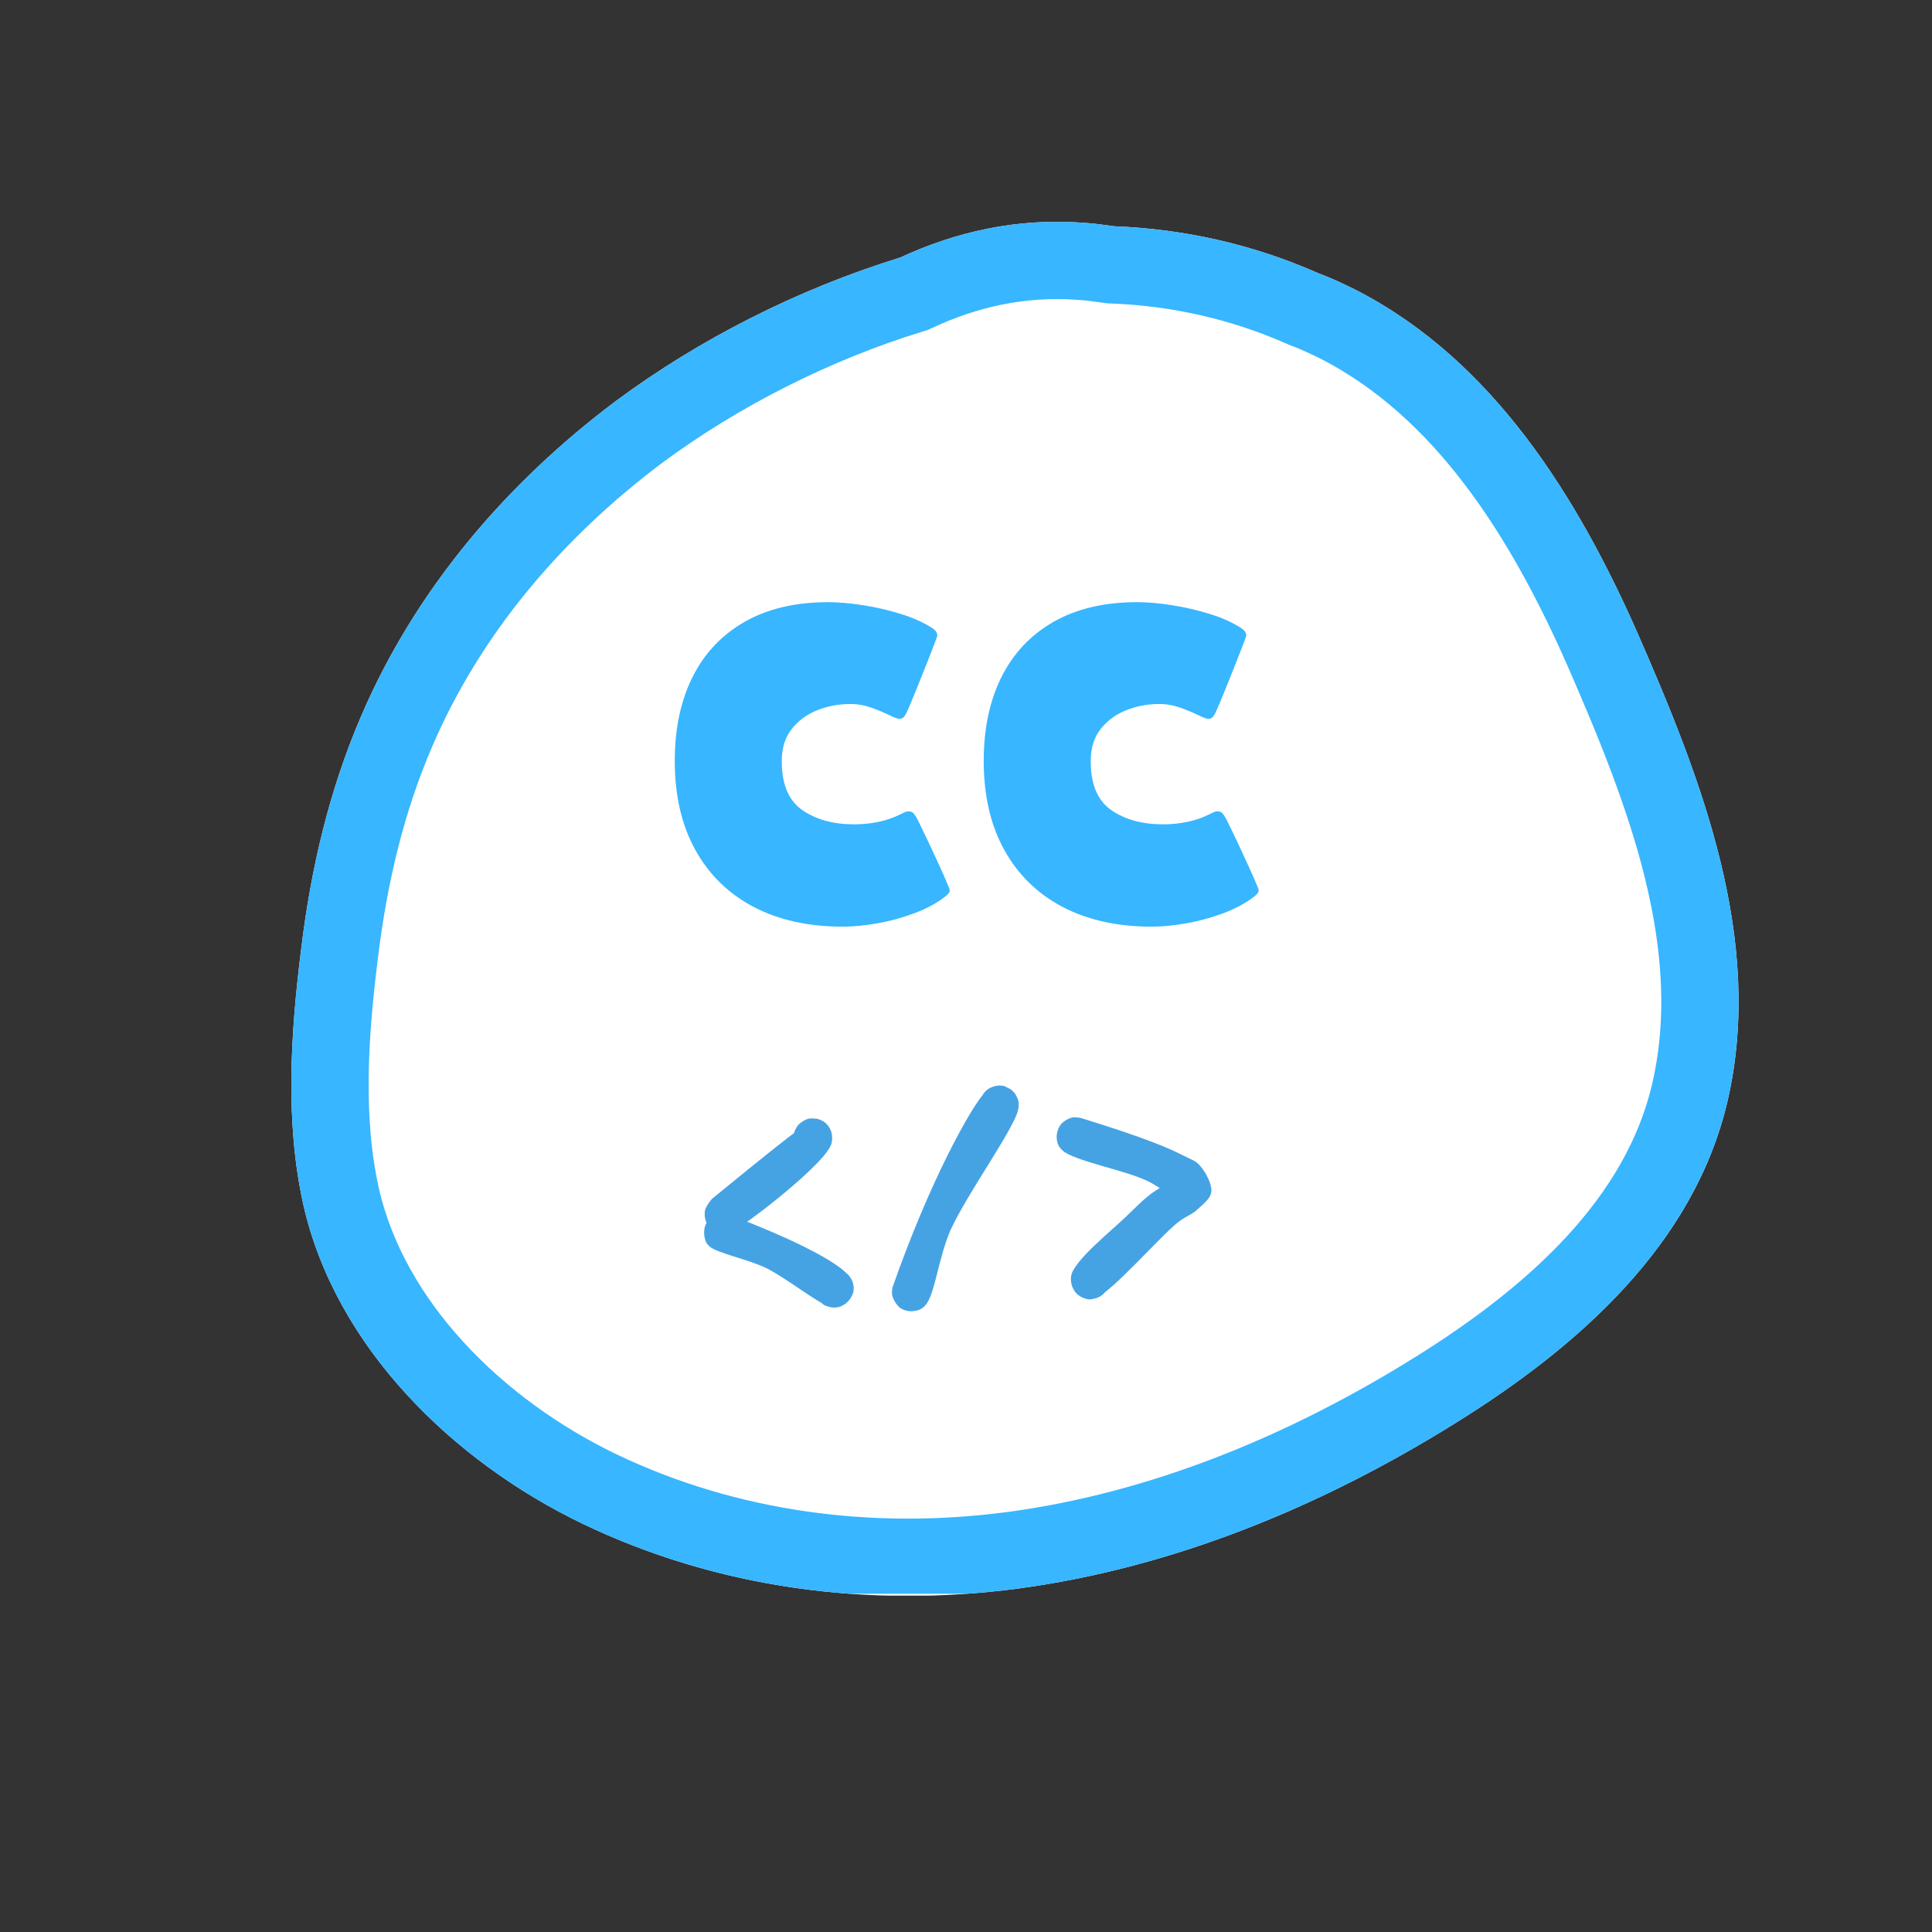 <svg xmlns="http://www.w3.org/2000/svg" xmlns:xlink="http://www.w3.org/1999/xlink" width="500" zoomAndPan="magnify" viewBox="0 0 375 375" height="500" preserveAspectRatio="xMidYMid meet" version="1.2"><rect x="0" y="0" width="375" height="375" fill="#333333" stroke="none"/><defs><clipPath id="9ccebb7348"><path d="M 56.539 43 L 337.734 43 L 337.734 310 L 56.539 310 Z M 56.539 43 "/></clipPath><clipPath id="79a2a8d34b"><path d="M 317.875 122.949 C 306.238 96.559 289.863 70.031 263.336 56.363 C 260.898 55.145 258.328 53.93 255.758 52.98 C 243.172 47.434 229.906 44.453 216.238 43.914 C 214.344 43.641 212.312 43.371 210.285 43.234 C 197.289 42.289 185.516 44.996 174.691 50.004 C 154.93 56.094 135.711 65.836 119.473 77.883 C 98.223 93.852 80.629 114.422 70.074 139.055 C 63.848 153.535 60.328 168.695 58.434 184.395 C 56.406 200.633 55.324 217.688 58.84 233.656 C 65.066 261.535 88.074 283.73 113.113 295.773 C 139.367 308.363 168.734 312.152 197.426 308.363 C 227.879 304.301 256.84 292.258 282.824 276.016 C 306.238 261.398 328.84 241.641 335.336 213.625 C 342.508 182.363 330.191 151.102 317.875 122.949 Z M 317.875 122.949 "/></clipPath><clipPath id="0f1ef65c72"><path d="M 0.539 0 L 281.734 0 L 281.734 266.84 L 0.539 266.84 Z M 0.539 0 "/></clipPath><clipPath id="ac83859e62"><path d="M 261.875 79.949 C 250.238 53.559 233.863 27.031 207.336 13.363 C 204.898 12.145 202.328 10.93 199.758 9.98 C 187.172 4.434 173.906 1.453 160.238 0.914 C 158.344 0.641 156.312 0.371 154.285 0.234 C 141.289 -0.711 129.516 1.996 118.691 7.004 C 98.93 13.094 79.711 22.836 63.473 34.883 C 42.223 50.852 24.629 71.422 14.074 96.055 C 7.848 110.535 4.328 125.695 2.434 141.395 C 0.406 157.633 -0.676 174.688 2.84 190.656 C 9.066 218.535 32.074 240.73 57.113 252.773 C 83.367 265.363 112.734 269.152 141.426 265.363 C 171.879 261.301 200.84 249.258 226.824 233.016 C 250.238 218.398 272.84 198.641 279.336 170.625 C 286.508 139.363 274.191 108.102 261.875 79.949 Z M 261.875 79.949 "/></clipPath><clipPath id="00ab63a21c"><rect x="0" width="282" y="0" height="267"/></clipPath><clipPath id="d02f787ea4"><path d="M 56.539 43.102 L 337.789 43.102 L 337.789 309.352 L 56.539 309.352 Z M 56.539 43.102 "/></clipPath><clipPath id="965ada9899"><path d="M 317.875 122.949 C 306.234 96.559 289.859 70.035 263.332 56.363 C 260.898 55.148 258.324 53.93 255.754 52.98 C 243.168 47.434 229.906 44.457 216.238 43.914 C 214.344 43.645 212.312 43.371 210.281 43.238 C 197.289 42.289 185.516 44.996 174.688 50.004 C 154.93 56.094 135.711 65.84 119.473 77.883 C 98.223 93.852 80.629 114.422 70.074 139.055 C 63.848 153.535 60.328 168.695 58.434 184.391 C 56.406 200.633 55.324 217.684 58.84 233.656 C 65.066 261.535 88.074 283.73 113.109 295.773 C 139.367 308.359 168.734 312.148 197.426 308.359 C 227.875 304.301 256.836 292.254 282.82 276.016 C 306.234 261.398 328.836 241.641 335.332 213.625 C 342.504 182.363 330.188 151.102 317.875 122.949 Z M 317.875 122.949 "/></clipPath><clipPath id="b832c6e49a"><path d="M 180 211 L 195 211 L 195 241 L 180 241 Z M 180 211 "/></clipPath><clipPath id="b12aa2d598"><path d="M 175.664 214.723 L 194.738 211.461 L 199.242 237.777 L 180.168 241.043 Z M 175.664 214.723 "/></clipPath><clipPath id="f9b724b587"><path d="M 180.062 239.945 C 182.488 231.758 187.656 221.781 189.996 217.465 C 191.344 215.023 192.582 212.477 193.469 211.879 C 193.758 211.648 194.047 211.598 194.273 211.711 C 194.531 211.816 194.883 212.293 194.898 212.559 C 194.938 212.793 194.73 213.156 194.516 213.285 C 194.301 213.438 193.918 213.477 193.691 213.363 C 193.469 213.281 193.234 212.965 193.164 212.738 C 193.105 212.566 193.125 212.324 193.223 212.188 C 193.336 211.988 193.68 211.723 193.883 211.688 C 194.082 211.625 194.293 211.648 194.434 211.773 C 194.645 211.945 194.914 212.289 194.898 212.738 C 194.824 213.859 192.809 216.059 191.602 218.266 C 189.883 221.34 187.41 226.281 185.82 229.57 C 184.605 232.082 183.453 234.254 182.754 236.285 C 182.207 237.812 182.238 239.902 181.66 240.539 C 181.414 240.852 181.008 240.922 180.734 240.906 C 180.52 240.883 180.34 240.707 180.223 240.547 C 180.109 240.387 180.062 239.945 180.062 239.945 "/></clipPath><clipPath id="f195e270e5"><path d="M 0 0.441 L 15 0.441 L 15 29.961 L 0 29.961 Z M 0 0.441 "/></clipPath><clipPath id="2fe90eca9d"><path d="M -4.336 3.723 L 14.738 0.461 L 19.242 26.777 L 0.168 30.043 Z M -4.336 3.723 "/></clipPath><clipPath id="5aedd405b2"><path d="M 0.062 28.945 C 2.488 20.758 7.656 10.781 9.996 6.465 C 11.344 4.023 12.582 1.477 13.469 0.879 C 13.758 0.648 14.047 0.598 14.273 0.711 C 14.531 0.816 14.883 1.293 14.898 1.559 C 14.938 1.793 14.73 2.156 14.516 2.285 C 14.301 2.438 13.918 2.477 13.691 2.363 C 13.469 2.281 13.234 1.965 13.164 1.738 C 13.105 1.566 13.125 1.324 13.223 1.188 C 13.336 0.988 13.68 0.723 13.883 0.688 C 14.082 0.625 14.293 0.648 14.434 0.773 C 14.645 0.945 14.914 1.289 14.898 1.738 C 14.824 2.859 12.809 5.059 11.602 7.266 C 9.883 10.34 7.41 15.281 5.82 18.57 C 4.605 21.082 3.453 23.254 2.754 25.285 C 2.207 26.812 2.238 28.902 1.66 29.539 C 1.414 29.852 1.008 29.922 0.734 29.906 C 0.52 29.883 0.34 29.707 0.223 29.547 C 0.109 29.387 0.062 28.945 0.062 28.945 "/></clipPath><clipPath id="cface91d62"><rect x="0" width="15" y="0" height="30"/></clipPath><clipPath id="a4ef9a3676"><path d="M 136.707 217 L 161.555 217 L 161.555 239.402 L 136.707 239.402 Z M 136.707 217 "/></clipPath><clipPath id="8c3471c5fb"><path d="M 138.184 232.707 C 157.383 216.957 157.984 217.031 158.734 217.184 C 159.41 217.406 160.234 217.934 160.684 218.457 C 161.207 219.059 161.508 219.957 161.508 220.707 C 161.582 221.457 161.359 222.434 160.832 223.031 C 160.16 223.781 158.734 224.609 157.684 224.609 C 156.633 224.531 155.207 223.633 154.609 222.809 C 154.16 222.207 154.008 221.234 154.008 220.484 C 154.082 219.734 154.457 218.906 154.984 218.309 C 155.508 217.781 156.332 217.258 157.082 217.109 C 157.832 217.031 158.809 217.109 159.484 217.484 C 160.16 217.781 160.832 218.457 161.133 219.207 C 161.508 220.109 161.734 221.309 161.059 222.656 C 159.258 226.406 146.207 236.684 142.832 238.559 C 141.707 239.234 141.109 239.457 140.285 239.383 C 139.309 239.234 137.883 238.406 137.285 237.582 C 136.832 236.906 136.684 235.781 136.832 234.957 C 136.984 234.133 138.184 232.707 138.184 232.707 "/></clipPath><clipPath id="3d0db92e14"><path d="M 0.707 0 L 25.555 0 L 25.555 22.402 L 0.707 22.402 Z M 0.707 0 "/></clipPath><clipPath id="8f9ddc1256"><path d="M 2.184 15.707 C 21.383 -0.043 21.984 0.031 22.734 0.184 C 23.41 0.406 24.234 0.934 24.684 1.457 C 25.207 2.059 25.508 2.957 25.508 3.707 C 25.582 4.457 25.359 5.434 24.832 6.031 C 24.16 6.781 22.734 7.609 21.684 7.609 C 20.633 7.531 19.207 6.633 18.609 5.809 C 18.16 5.207 18.008 4.234 18.008 3.484 C 18.082 2.734 18.457 1.906 18.984 1.309 C 19.508 0.781 20.332 0.258 21.082 0.109 C 21.832 0.031 22.809 0.109 23.484 0.484 C 24.16 0.781 24.832 1.457 25.133 2.207 C 25.508 3.109 25.734 4.309 25.059 5.656 C 23.258 9.406 10.207 19.684 6.832 21.559 C 5.707 22.234 5.109 22.457 4.285 22.383 C 3.309 22.234 1.883 21.406 1.285 20.582 C 0.832 19.906 0.684 18.781 0.832 17.957 C 0.984 17.133 2.184 15.707 2.184 15.707 "/></clipPath><clipPath id="815476161c"><rect x="0" width="26" y="0" height="23"/></clipPath><clipPath id="bcfee71130"><path d="M 173.078 210.629 L 197.758 210.629 L 197.758 254.531 L 173.078 254.531 Z M 173.078 210.629 "/></clipPath><clipPath id="2a6acd3463"><path d="M 173.23 249.898 C 180.504 229.125 188.23 215.477 190.855 212.398 C 191.68 211.5 192.055 211.199 192.805 210.898 C 193.48 210.676 194.453 210.602 195.129 210.898 C 196.031 211.273 197.23 212.551 197.605 213.449 C 197.828 214.199 197.754 215.176 197.453 215.852 C 197.156 216.602 196.629 217.352 195.879 217.727 C 195.055 218.102 193.328 218.324 192.43 217.875 C 191.453 217.426 190.48 216 190.254 215.102 C 190.105 214.273 190.328 213.375 190.629 212.699 C 191.004 212.023 191.605 211.352 192.43 211.051 C 193.328 210.75 195.055 210.824 195.879 211.273 C 196.629 211.648 197.156 212.398 197.453 213.074 C 197.754 213.824 197.828 214.352 197.605 215.477 C 196.703 219.301 187.629 231.824 184.48 238.801 C 182.156 244.125 181.48 251.176 179.68 253.273 C 178.93 254.176 178.105 254.398 177.281 254.477 C 176.453 254.625 175.406 254.324 174.73 253.875 C 174.055 253.352 173.453 252.375 173.23 251.625 C 173.004 251.023 173.23 249.898 173.23 249.898 "/></clipPath><clipPath id="2b014f1094"><path d="M 0.078 0.629 L 24.758 0.629 L 24.758 44.531 L 0.078 44.531 Z M 0.078 0.629 "/></clipPath><clipPath id="073dbae924"><path d="M 0.23 39.898 C 7.504 19.125 15.23 5.477 17.855 2.398 C 18.68 1.5 19.055 1.199 19.805 0.898 C 20.48 0.676 21.453 0.602 22.129 0.898 C 23.031 1.273 24.23 2.551 24.605 3.449 C 24.828 4.199 24.754 5.176 24.453 5.852 C 24.156 6.602 23.629 7.352 22.879 7.727 C 22.055 8.102 20.328 8.324 19.43 7.875 C 18.453 7.426 17.48 6 17.254 5.102 C 17.105 4.273 17.328 3.375 17.629 2.699 C 18.004 2.023 18.605 1.352 19.43 1.051 C 20.328 0.75 22.055 0.824 22.879 1.273 C 23.629 1.648 24.156 2.398 24.453 3.074 C 24.754 3.824 24.828 4.352 24.605 5.477 C 23.703 9.301 14.629 21.824 11.48 28.801 C 9.156 34.125 8.48 41.176 6.68 43.273 C 5.93 44.176 5.105 44.398 4.281 44.477 C 3.453 44.625 2.406 44.324 1.73 43.875 C 1.055 43.352 0.453 42.375 0.23 41.625 C 0.004 41.023 0.23 39.898 0.23 39.898 "/></clipPath><clipPath id="8e21688a52"><rect x="0" width="25" y="0" height="45"/></clipPath><clipPath id="39c59f6c2b"><path d="M 205.062 216.734 L 235.219 216.734 L 235.219 252.246 L 205.062 252.246 Z M 205.062 216.734 "/></clipPath><clipPath id="44ab5e61d3"><path d="M 209.754 216.988 C 222.656 220.965 227.156 222.988 229.629 224.266 C 231.129 225.016 232.18 225.316 233.004 226.363 C 234.055 227.566 235.328 229.965 235.105 231.391 C 234.953 232.664 233.531 233.715 232.48 234.691 C 231.43 235.738 230.305 235.965 228.656 237.238 C 225.055 240.09 215.68 250.965 212.531 252.016 C 211.48 252.391 210.879 252.164 210.129 251.863 C 209.453 251.566 208.781 250.965 208.406 250.289 C 207.953 249.613 207.805 248.641 207.879 247.891 C 207.953 247.141 208.328 246.316 208.93 245.789 C 209.68 245.113 211.254 244.516 212.305 244.738 C 213.281 244.891 214.629 245.941 215.078 246.914 C 215.453 247.816 215.23 249.539 214.781 250.363 C 214.406 251.113 213.656 251.641 212.906 251.941 C 212.23 252.164 211.254 252.238 210.578 252.016 C 209.828 251.789 209.004 251.266 208.555 250.59 C 208.105 249.766 207.656 248.488 208.105 247.141 C 209.004 244.289 215.605 238.965 218.605 236.113 C 220.781 234.016 222.355 232.363 224.305 231.09 C 225.953 230.113 228.504 228.465 229.328 228.988 C 230.004 229.441 230.23 232.59 229.555 232.965 C 228.656 233.566 225.355 230.34 222.355 229.066 C 218.156 227.113 208.555 225.316 206.305 223.363 C 205.406 222.613 205.18 221.789 205.105 220.965 C 205.031 220.141 205.328 219.09 205.781 218.414 C 206.23 217.738 207.281 217.141 208.031 216.914 C 208.629 216.766 209.754 216.988 209.754 216.988 "/></clipPath><clipPath id="ccd89da8b5"><path d="M 0.062 0.734 L 30.219 0.734 L 30.219 36.246 L 0.062 36.246 Z M 0.062 0.734 "/></clipPath><clipPath id="b6fea57154"><path d="M 4.754 0.988 C 17.656 4.965 22.156 6.988 24.629 8.266 C 26.129 9.016 27.18 9.316 28.004 10.363 C 29.055 11.566 30.328 13.965 30.105 15.391 C 29.953 16.664 28.531 17.715 27.48 18.691 C 26.43 19.738 25.305 19.965 23.656 21.238 C 20.055 24.09 10.68 34.965 7.531 36.016 C 6.48 36.391 5.879 36.164 5.129 35.863 C 4.453 35.566 3.781 34.965 3.406 34.289 C 2.953 33.613 2.805 32.641 2.879 31.891 C 2.953 31.141 3.328 30.316 3.93 29.789 C 4.68 29.113 6.254 28.516 7.305 28.738 C 8.281 28.891 9.629 29.941 10.078 30.914 C 10.453 31.816 10.23 33.539 9.781 34.363 C 9.406 35.113 8.656 35.641 7.906 35.941 C 7.23 36.164 6.254 36.238 5.578 36.016 C 4.828 35.789 4.004 35.266 3.555 34.59 C 3.105 33.766 2.656 32.488 3.105 31.141 C 4.004 28.289 10.605 22.965 13.605 20.113 C 15.781 18.016 17.355 16.363 19.305 15.09 C 20.953 14.113 23.504 12.465 24.328 12.988 C 25.004 13.441 25.23 16.59 24.555 16.965 C 23.656 17.566 20.355 14.34 17.355 13.066 C 13.156 11.113 3.555 9.316 1.305 7.363 C 0.406 6.613 0.18 5.789 0.105 4.965 C 0.031 4.141 0.328 3.09 0.781 2.414 C 1.23 1.738 2.281 1.141 3.031 0.914 C 3.629 0.766 4.754 0.988 4.754 0.988 "/></clipPath><clipPath id="9e3fb8d648"><rect x="0" width="31" y="0" height="37"/></clipPath><clipPath id="a693476430"><path d="M 136.656 235.641 L 165.715 235.641 L 165.715 253.883 L 136.656 253.883 Z M 136.656 235.641 "/></clipPath><clipPath id="44b0ce9b49"><path d="M 141.41 235.727 C 155.809 241.199 162.332 245.102 164.285 247.125 C 165.109 248.023 165.484 248.699 165.633 249.449 C 165.785 250.051 165.707 250.648 165.484 251.25 C 165.184 251.926 164.508 252.898 163.758 253.273 C 163.008 253.648 161.883 253.801 161.133 253.648 C 160.535 253.574 159.934 253.426 159.484 252.898 C 158.883 252 158.434 248.773 158.957 247.648 C 159.332 246.977 160.234 246.602 160.984 246.375 C 161.734 246.227 162.707 246.301 163.383 246.523 C 164.059 246.824 164.809 247.5 165.184 248.176 C 165.559 248.773 165.785 249.676 165.633 250.5 C 165.41 251.477 164.434 252.824 163.609 253.352 C 162.934 253.801 161.957 253.875 161.207 253.727 C 160.457 253.574 159.633 253.199 159.109 252.523 C 158.582 251.773 158.059 250.125 158.285 249.148 C 158.508 248.102 159.633 246.898 160.609 246.523 C 161.582 246.148 163.234 246.449 164.059 246.977 C 164.734 247.352 165.258 248.176 165.484 248.852 C 165.707 249.602 165.559 251.25 165.41 251.25 C 165.258 251.324 164.133 247.199 164.285 247.125 C 164.434 247.051 165.484 248.625 165.633 249.449 C 165.785 250.273 165.484 251.324 165.035 252.074 C 164.582 252.75 163.684 253.352 162.934 253.648 C 162.332 253.801 161.957 253.875 161.133 253.648 C 158.809 253.051 152.809 248.176 148.758 246.148 C 145.008 244.352 139.383 243.301 137.734 241.949 C 137.133 241.426 136.984 241.051 136.832 240.449 C 136.609 239.699 136.609 238.574 136.91 237.824 C 137.285 237 138.035 236.25 138.785 235.875 C 139.535 235.574 141.41 235.727 141.41 235.727 "/></clipPath><clipPath id="0b7da66add"><path d="M 0.656 0.641 L 29.715 0.641 L 29.715 18.883 L 0.656 18.883 Z M 0.656 0.641 "/></clipPath><clipPath id="33905e9ce7"><path d="M 5.41 0.727 C 19.809 6.199 26.332 10.102 28.285 12.125 C 29.109 13.023 29.484 13.699 29.633 14.449 C 29.785 15.051 29.707 15.648 29.484 16.25 C 29.184 16.926 28.508 17.898 27.758 18.273 C 27.008 18.648 25.883 18.801 25.133 18.648 C 24.535 18.574 23.934 18.426 23.484 17.898 C 22.883 17 22.434 13.773 22.957 12.648 C 23.332 11.977 24.234 11.602 24.984 11.375 C 25.734 11.227 26.707 11.301 27.383 11.523 C 28.059 11.824 28.809 12.5 29.184 13.176 C 29.559 13.773 29.785 14.676 29.633 15.5 C 29.41 16.477 28.434 17.824 27.609 18.352 C 26.934 18.801 25.957 18.875 25.207 18.727 C 24.457 18.574 23.633 18.199 23.109 17.523 C 22.582 16.773 22.059 15.125 22.285 14.148 C 22.508 13.102 23.633 11.898 24.609 11.523 C 25.582 11.148 27.234 11.449 28.059 11.977 C 28.734 12.352 29.258 13.176 29.484 13.852 C 29.707 14.602 29.559 16.25 29.41 16.25 C 29.258 16.324 28.133 12.199 28.285 12.125 C 28.434 12.051 29.484 13.625 29.633 14.449 C 29.785 15.273 29.484 16.324 29.035 17.074 C 28.582 17.75 27.684 18.352 26.934 18.648 C 26.332 18.801 25.957 18.875 25.133 18.648 C 22.809 18.051 16.809 13.176 12.758 11.148 C 9.008 9.352 3.383 8.301 1.734 6.949 C 1.133 6.426 0.984 6.051 0.832 5.449 C 0.609 4.699 0.609 3.574 0.91 2.824 C 1.285 2 2.035 1.25 2.785 0.875 C 3.535 0.574 5.41 0.727 5.41 0.727 "/></clipPath><clipPath id="c58f197f45"><rect x="0" width="30" y="0" height="19"/></clipPath></defs><g id="0f9755445e"><g clip-rule="nonzero" clip-path="url(#9ccebb7348)"><g clip-rule="nonzero" clip-path="url(#79a2a8d34b)"><g transform="matrix(1,0,0,1,56,43)"><g clip-path="url(#00ab63a21c)"><g clip-rule="nonzero" clip-path="url(#0f1ef65c72)"><g clip-rule="nonzero" clip-path="url(#ac83859e62)"><path style=" stroke:none;fill-rule:nonzero;fill:#ffffff;fill-opacity:1;" d="M 0.539 0.102 L 281.734 0.102 L 281.734 266.715 L 0.539 266.715 Z M 0.539 0.102 "/></g></g></g></g></g></g><g clip-rule="nonzero" clip-path="url(#d02f787ea4)"><g clip-rule="nonzero" clip-path="url(#965ada9899)"><path style="fill:none;stroke-width:40;stroke-linecap:butt;stroke-linejoin:miter;stroke:#38b6ff;stroke-opacity:1;stroke-miterlimit:4;" d="M 348.446 106.463 C 332.925 71.276 311.092 35.911 275.722 17.682 C 272.477 16.062 269.045 14.437 265.618 13.171 C 248.837 5.776 231.154 1.807 212.93 1.083 C 210.404 0.724 207.696 0.359 204.988 0.182 C 187.665 -1.084 171.967 2.526 157.529 9.203 C 131.186 17.322 105.561 30.317 83.91 46.375 C 55.576 67.666 32.118 95.093 18.045 127.937 C 9.743 147.244 5.05 167.458 2.524 188.385 C -0.179 210.041 -1.622 232.776 3.066 254.072 C 11.368 291.244 42.045 320.838 75.425 336.895 C 110.436 353.677 149.592 358.729 187.847 353.677 C 228.446 348.265 267.061 332.203 301.706 310.552 C 332.925 291.062 363.061 264.718 371.722 227.364 C 381.285 185.682 364.863 144 348.446 106.463 Z M 348.446 106.463 " transform="matrix(0.75,0,0,0.75,56.541,43.102)"/></g></g><g clip-rule="nonzero" clip-path="url(#b832c6e49a)"><g clip-rule="nonzero" clip-path="url(#b12aa2d598)"><g clip-rule="nonzero" clip-path="url(#f9b724b587)"><g transform="matrix(1,0,0,1,180,211)"><g clip-path="url(#cface91d62)"><g clip-rule="nonzero" clip-path="url(#f195e270e5)"><g clip-rule="nonzero" clip-path="url(#2fe90eca9d)"><g clip-rule="nonzero" clip-path="url(#5aedd405b2)"><path style=" stroke:none;fill-rule:nonzero;fill:#38b6ff;fill-opacity:1;" d="M -5.605 2.828 L 15.719 -0.824 L 20.605 27.746 L -0.715 31.395 Z M -5.605 2.828 "/></g></g></g></g></g></g></g></g><g style="fill:#38b6ff;fill-opacity:1;"><g transform="translate(127.52, 179.239)"><path style="stroke:none" d="M 48.875 -21.75 C 49.32 -21.75 49.664 -21.582 49.906 -21.25 C 50.145 -20.914 50.352 -20.586 50.531 -20.266 C 50.719 -19.898 51.145 -19.02 51.812 -17.625 C 52.488 -16.238 53.207 -14.711 53.969 -13.047 C 54.738 -11.391 55.406 -9.914 55.969 -8.625 C 56.539 -7.332 56.828 -6.598 56.828 -6.422 C 56.828 -6.211 56.742 -6.008 56.578 -5.812 C 56.41 -5.625 56.254 -5.469 56.109 -5.344 C 54.461 -4.031 52.469 -2.93 50.125 -2.047 C 47.789 -1.16 45.391 -0.492 42.922 -0.047 C 40.453 0.398 38.172 0.625 36.078 0.625 C 29.422 0.625 23.648 -0.648 18.766 -3.203 C 13.891 -5.766 10.117 -9.445 7.453 -14.25 C 4.785 -19.062 3.453 -24.82 3.453 -31.531 C 3.453 -37.789 4.602 -43.227 6.906 -47.844 C 9.219 -52.457 12.598 -56.031 17.047 -58.562 C 21.492 -61.094 26.895 -62.359 33.25 -62.359 C 35.25 -62.359 37.5 -62.16 40 -61.766 C 42.5 -61.379 44.953 -60.812 47.359 -60.062 C 49.773 -59.312 51.82 -58.383 53.5 -57.281 C 54.102 -56.883 54.406 -56.422 54.406 -55.891 C 54.406 -55.766 54.223 -55.227 53.859 -54.281 C 53.504 -53.344 53.055 -52.195 52.516 -50.844 C 51.973 -49.5 51.426 -48.129 50.875 -46.734 C 50.32 -45.348 49.828 -44.129 49.391 -43.078 C 48.953 -42.035 48.66 -41.363 48.516 -41.062 C 48.367 -40.727 48.188 -40.422 47.969 -40.141 C 47.758 -39.859 47.445 -39.719 47.031 -39.719 C 46.707 -39.719 46.055 -39.957 45.078 -40.438 C 44.109 -40.914 42.957 -41.395 41.625 -41.875 C 40.289 -42.352 38.922 -42.594 37.516 -42.594 C 35.266 -42.594 33.117 -42.188 31.078 -41.375 C 29.047 -40.562 27.395 -39.336 26.125 -37.703 C 24.852 -36.078 24.219 -34.004 24.219 -31.484 C 24.219 -27.023 25.539 -23.867 28.188 -22.016 C 30.844 -20.16 34.219 -19.234 38.312 -19.234 C 39.844 -19.234 41.379 -19.391 42.922 -19.703 C 44.461 -20.016 45.922 -20.516 47.297 -21.203 C 47.598 -21.348 47.852 -21.473 48.062 -21.578 C 48.27 -21.691 48.539 -21.75 48.875 -21.75 Z M 48.875 -21.75 "/></g></g><g style="fill:#38b6ff;fill-opacity:1;"><g transform="translate(187.486, 179.239)"><path style="stroke:none" d="M 48.875 -21.75 C 49.32 -21.75 49.664 -21.582 49.906 -21.25 C 50.145 -20.914 50.352 -20.586 50.531 -20.266 C 50.719 -19.898 51.145 -19.02 51.812 -17.625 C 52.488 -16.238 53.207 -14.711 53.969 -13.047 C 54.738 -11.391 55.406 -9.914 55.969 -8.625 C 56.539 -7.332 56.828 -6.598 56.828 -6.422 C 56.828 -6.211 56.742 -6.008 56.578 -5.812 C 56.41 -5.625 56.254 -5.469 56.109 -5.344 C 54.461 -4.031 52.469 -2.93 50.125 -2.047 C 47.789 -1.16 45.391 -0.492 42.922 -0.047 C 40.453 0.398 38.172 0.625 36.078 0.625 C 29.422 0.625 23.648 -0.648 18.766 -3.203 C 13.891 -5.766 10.117 -9.445 7.453 -14.25 C 4.785 -19.062 3.453 -24.82 3.453 -31.531 C 3.453 -37.789 4.602 -43.227 6.906 -47.844 C 9.219 -52.457 12.598 -56.031 17.047 -58.562 C 21.492 -61.094 26.895 -62.359 33.25 -62.359 C 35.25 -62.359 37.5 -62.16 40 -61.766 C 42.5 -61.379 44.953 -60.812 47.359 -60.062 C 49.773 -59.312 51.82 -58.383 53.5 -57.281 C 54.102 -56.883 54.406 -56.422 54.406 -55.891 C 54.406 -55.766 54.223 -55.227 53.859 -54.281 C 53.504 -53.344 53.055 -52.195 52.516 -50.844 C 51.973 -49.5 51.426 -48.129 50.875 -46.734 C 50.32 -45.348 49.828 -44.129 49.391 -43.078 C 48.953 -42.035 48.66 -41.363 48.516 -41.062 C 48.367 -40.727 48.188 -40.422 47.969 -40.141 C 47.758 -39.859 47.445 -39.719 47.031 -39.719 C 46.707 -39.719 46.055 -39.957 45.078 -40.438 C 44.109 -40.914 42.957 -41.395 41.625 -41.875 C 40.289 -42.352 38.922 -42.594 37.516 -42.594 C 35.266 -42.594 33.117 -42.188 31.078 -41.375 C 29.047 -40.562 27.395 -39.336 26.125 -37.703 C 24.852 -36.078 24.219 -34.004 24.219 -31.484 C 24.219 -27.023 25.539 -23.867 28.188 -22.016 C 30.844 -20.16 34.219 -19.234 38.312 -19.234 C 39.844 -19.234 41.379 -19.391 42.922 -19.703 C 44.461 -20.016 45.922 -20.516 47.297 -21.203 C 47.598 -21.348 47.852 -21.473 48.062 -21.578 C 48.27 -21.691 48.539 -21.75 48.875 -21.75 Z M 48.875 -21.75 "/></g></g><g clip-rule="nonzero" clip-path="url(#a4ef9a3676)"><g clip-rule="nonzero" clip-path="url(#8c3471c5fb)"><g transform="matrix(1,0,0,1,136,217)"><g clip-path="url(#815476161c)"><g clip-rule="nonzero" clip-path="url(#3d0db92e14)"><g clip-rule="nonzero" clip-path="url(#8f9ddc1256)"><rect x="0" width="26" height="23" y="0" style="fill:#45a3e4;fill-opacity:1;stroke:none;"/></g></g></g></g></g></g><g clip-rule="nonzero" clip-path="url(#bcfee71130)"><g clip-rule="nonzero" clip-path="url(#2a6acd3463)"><g transform="matrix(1,0,0,1,173,210)"><g clip-path="url(#8e21688a52)"><g clip-rule="nonzero" clip-path="url(#2b014f1094)"><g clip-rule="nonzero" clip-path="url(#073dbae924)"><rect x="0" width="25" height="45" y="0" style="fill:#45a3e4;fill-opacity:1;stroke:none;"/></g></g></g></g></g></g><g clip-rule="nonzero" clip-path="url(#39c59f6c2b)"><g clip-rule="nonzero" clip-path="url(#44ab5e61d3)"><g transform="matrix(1,0,0,1,205,216)"><g clip-path="url(#9e3fb8d648)"><g clip-rule="nonzero" clip-path="url(#ccd89da8b5)"><g clip-rule="nonzero" clip-path="url(#b6fea57154)"><rect x="0" width="31" height="37" y="0" style="fill:#45a3e4;fill-opacity:1;stroke:none;"/></g></g></g></g></g></g><g clip-rule="nonzero" clip-path="url(#a693476430)"><g clip-rule="nonzero" clip-path="url(#44b0ce9b49)"><g transform="matrix(1,0,0,1,136,235)"><g clip-path="url(#c58f197f45)"><g clip-rule="nonzero" clip-path="url(#0b7da66add)"><g clip-rule="nonzero" clip-path="url(#33905e9ce7)"><rect x="0" width="30" height="19" y="0" style="fill:#45a3e4;fill-opacity:1;stroke:none;"/></g></g></g></g></g></g></g></svg>